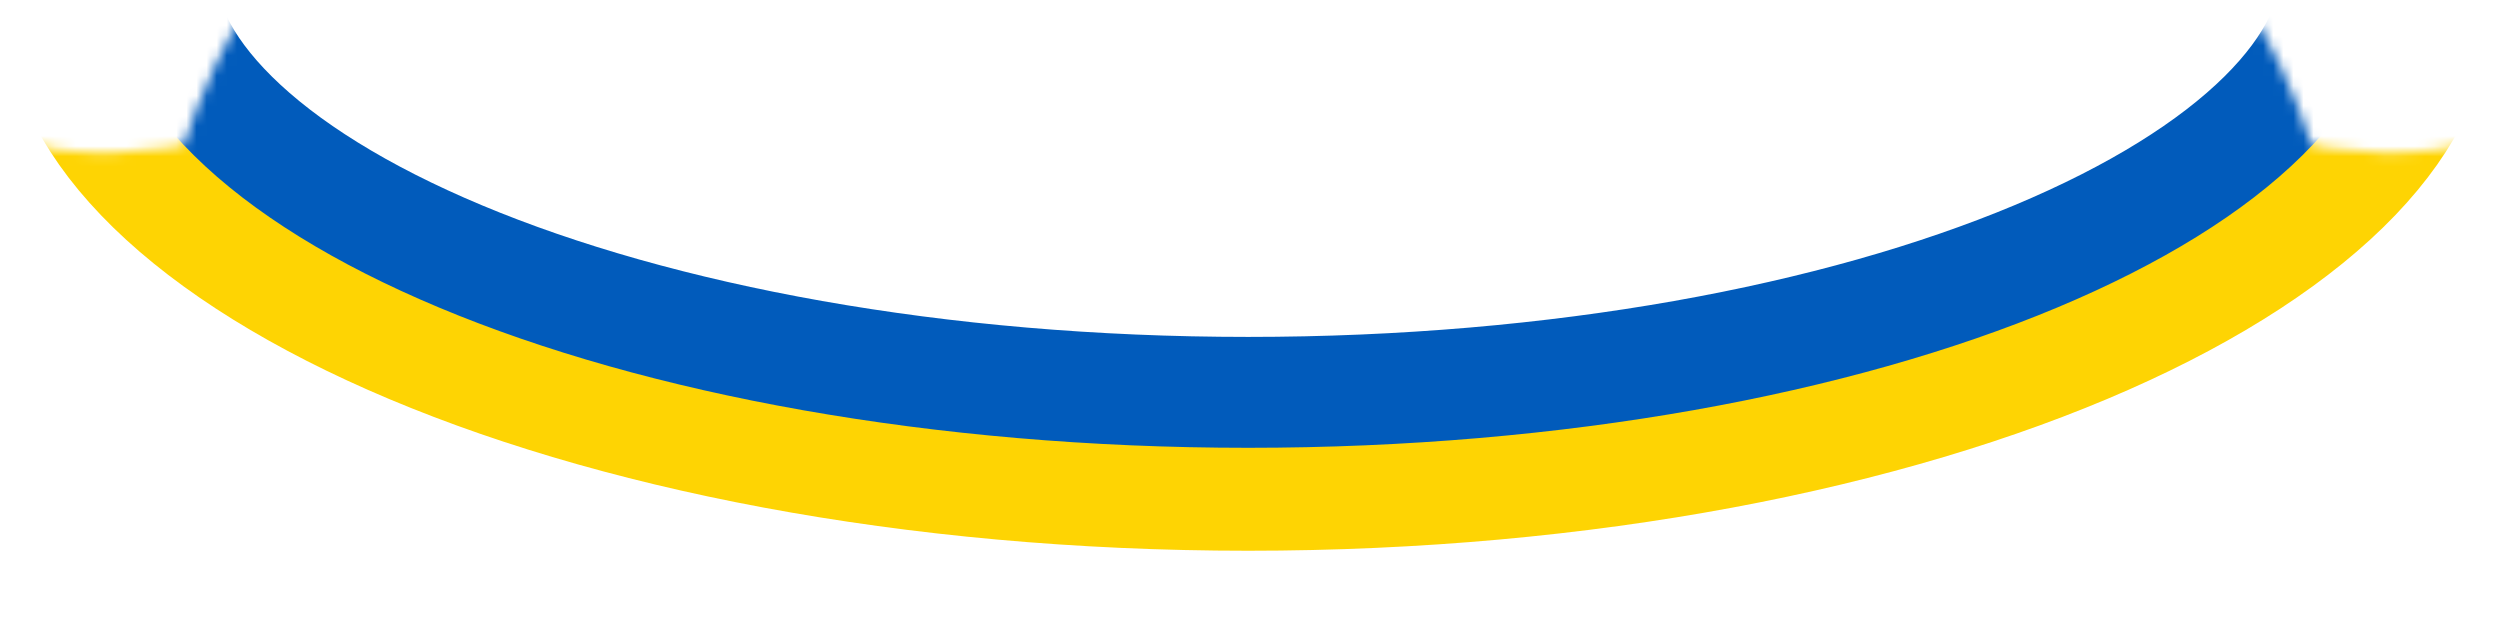 <svg width="248" height="62" viewBox="0 0 248 62" fill="none" xmlns="http://www.w3.org/2000/svg">
<mask id="mask0_131_306" style="mask-type:alpha" maskUnits="userSpaceOnUse" x="0" y="0" width="248" height="62">
<path fill-rule="evenodd" clip-rule="evenodd" d="M23.829 1.624C19.934 8.626 18.23 14.394 18.23 14.394C18.23 14.394 6.084 16.764 0.314 13.037L36.744 59.763L103.226 61.063V61.867L123.772 61.465L144.318 61.867V61.063L210.8 59.763L247.23 13.037C241.46 16.764 229.314 14.394 229.314 14.394C229.314 14.394 227.61 8.626 223.715 1.624C220.86 -3.51 157.421 10.916 123.772 18.979C90.123 10.916 26.684 -3.51 23.829 1.624Z" fill="#015BBB"/>
</mask>
<g mask="url(#mask0_131_306)">
<path d="M241.814 0.134C241.814 5.855 239.209 11.729 233.638 17.542C228.04 23.382 219.678 28.892 208.921 33.639C187.422 43.126 157.337 49.133 123.814 49.133C90.291 49.133 60.206 43.126 38.707 33.639C27.95 28.892 19.587 23.382 13.99 17.542C8.419 11.729 5.814 5.855 5.814 0.134C5.814 -5.588 8.419 -11.462 13.99 -17.275C19.587 -23.115 27.95 -28.625 38.707 -33.372C60.206 -42.859 90.291 -48.867 123.814 -48.867C157.337 -48.867 187.422 -42.859 208.921 -33.372C219.678 -28.625 228.04 -23.115 233.638 -17.275C239.209 -11.462 241.814 -5.588 241.814 0.134Z" stroke="#FED403" stroke-width="11"/>
<path d="M231.814 -3.078C231.814 1.574 229.585 6.497 224.526 11.502C219.447 16.527 211.818 21.305 201.947 25.436C182.23 33.688 154.609 38.922 123.814 38.922C93.019 38.922 65.398 33.688 45.681 25.436C35.81 21.305 28.18 16.527 23.102 11.502C18.043 6.497 15.814 1.574 15.814 -3.078C15.814 -7.729 18.043 -12.652 23.102 -17.657C28.18 -22.682 35.81 -27.461 45.681 -31.592C65.398 -39.843 93.019 -45.078 123.814 -45.078C154.609 -45.078 182.23 -39.843 201.947 -31.592C211.818 -27.461 219.447 -22.682 224.526 -17.657C229.585 -12.652 231.814 -7.729 231.814 -3.078Z" stroke="#015BBB" stroke-width="11"/>
</g>
</svg>
